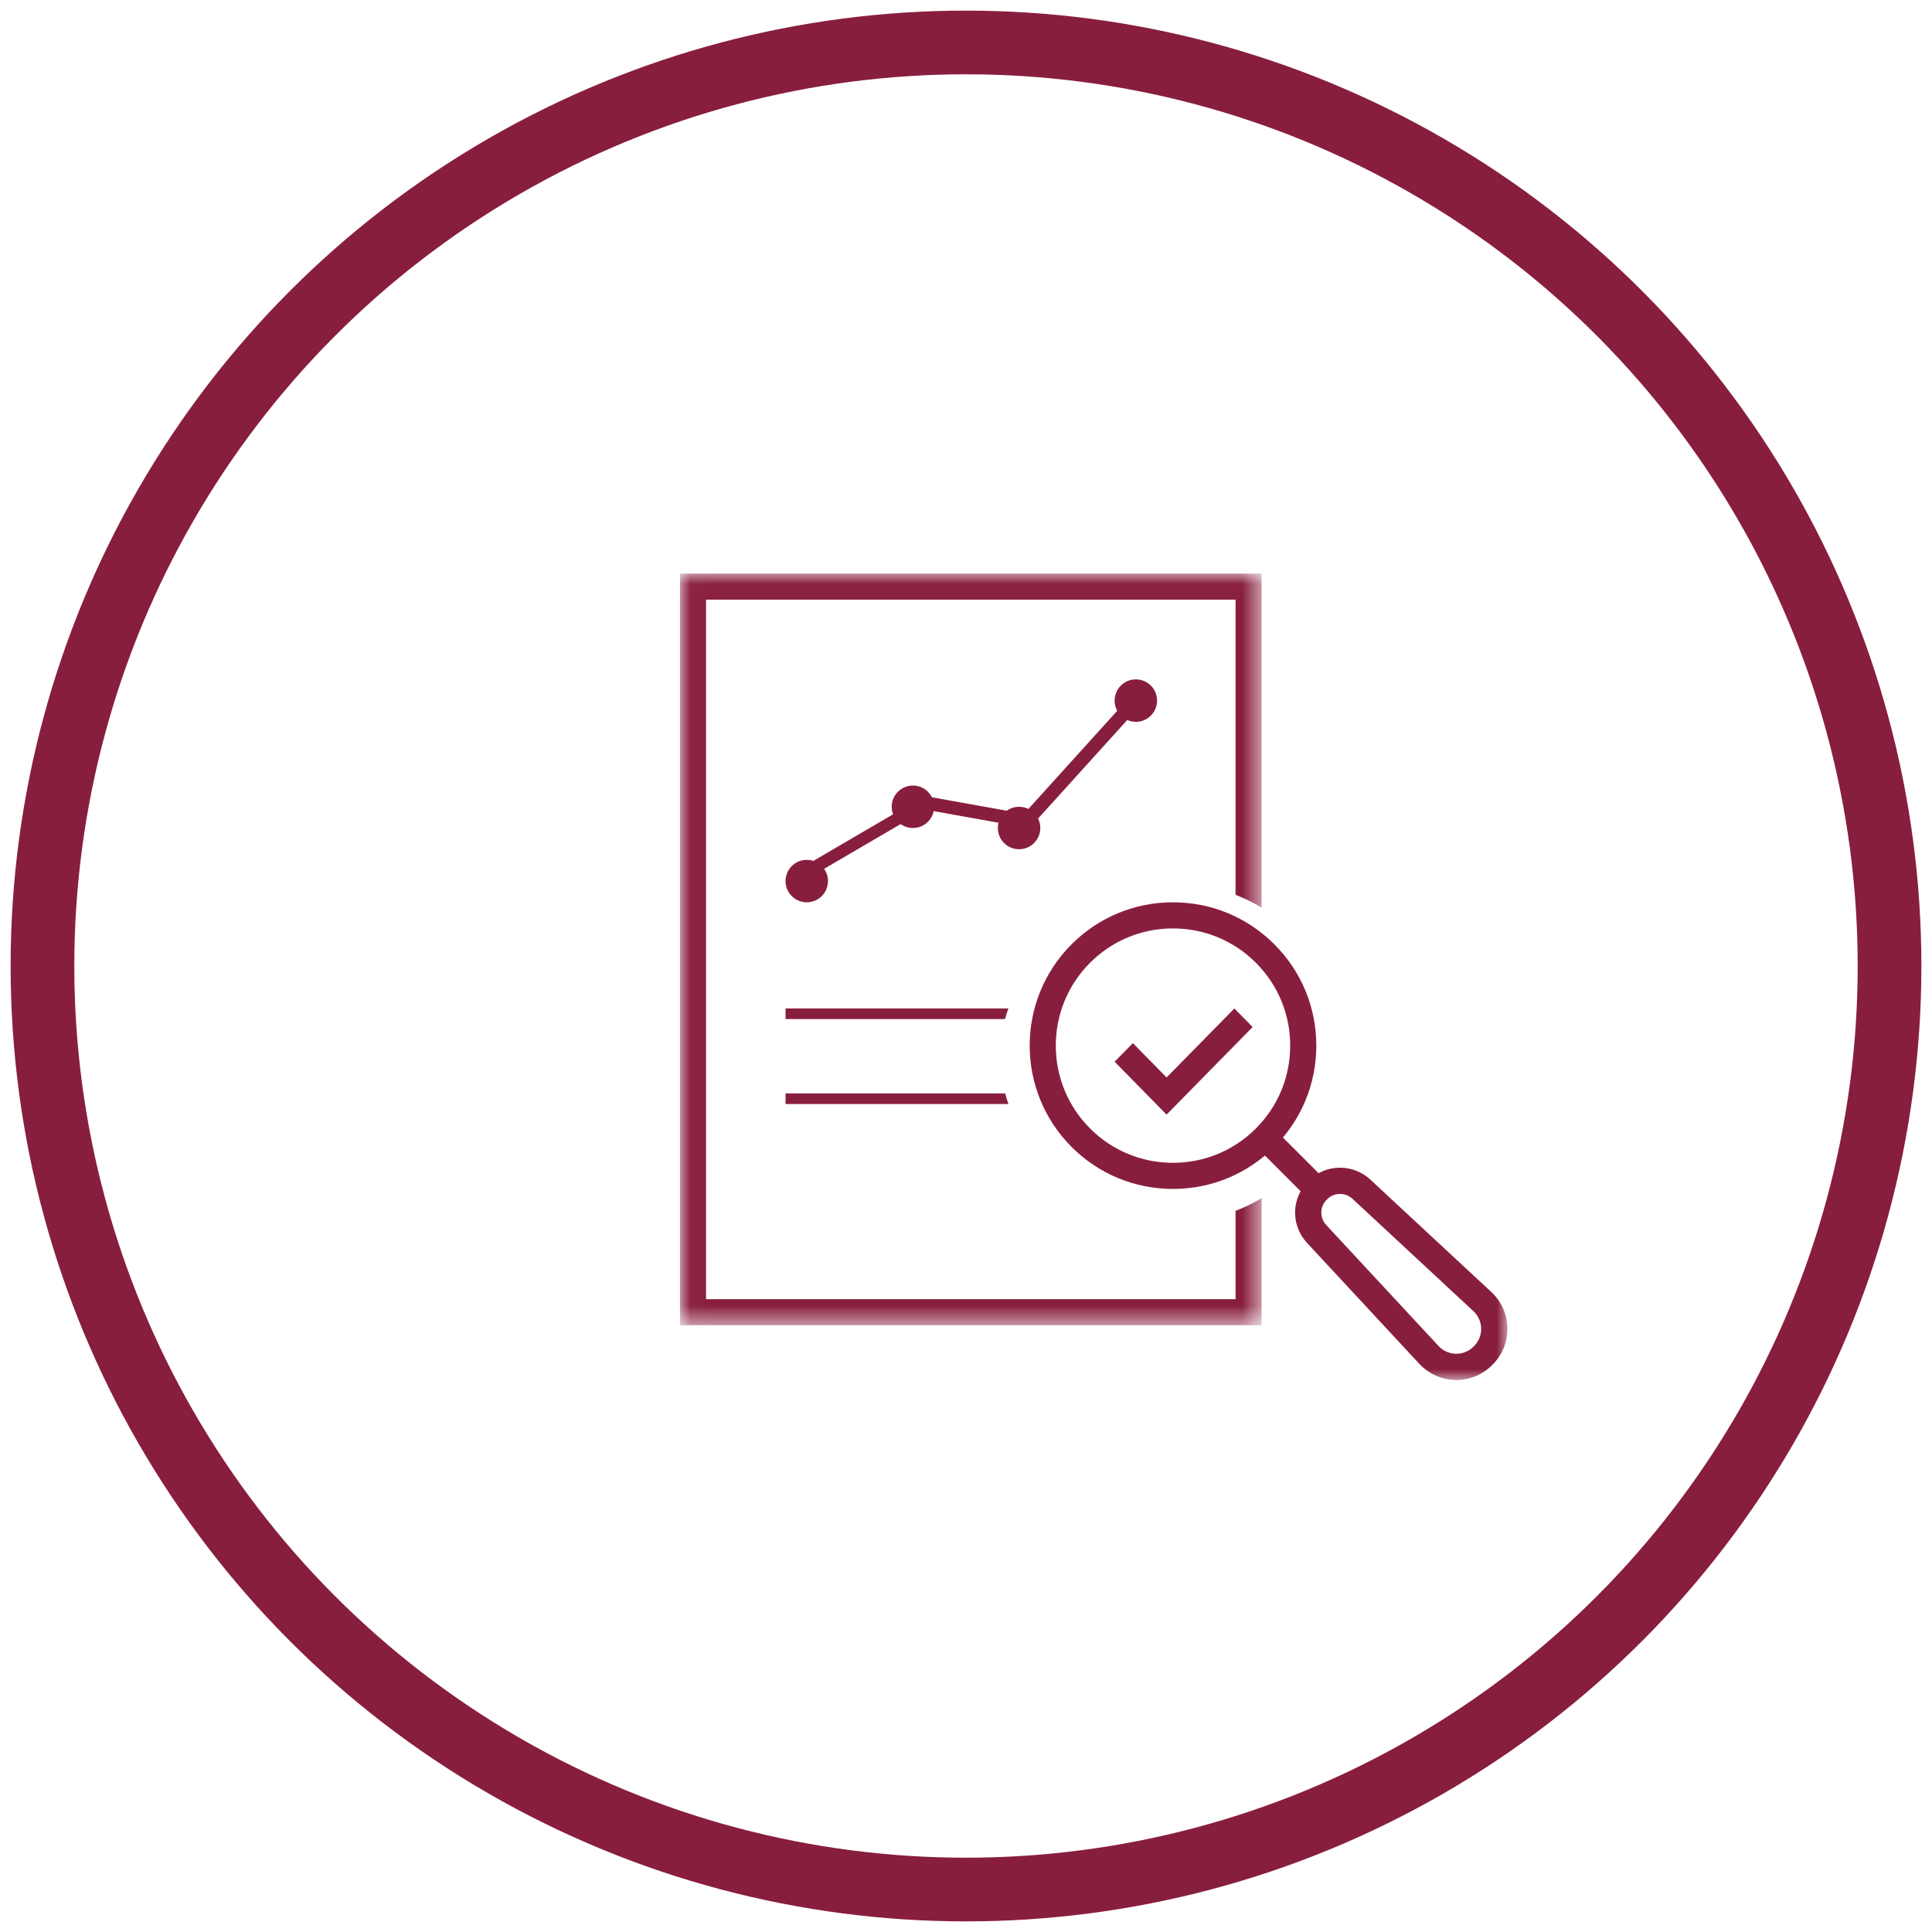 <?xml version="1.0" encoding="UTF-8"?>
<svg width="91px" height="91px" viewBox="0 0 91 91" version="1.1" xmlns="http://www.w3.org/2000/svg" xmlns:xlink="http://www.w3.org/1999/xlink">
    <!-- Generator: Sketch 55.1 (78136) - https://sketchapp.com -->
    <title>Group 4</title>
    <desc>Created with Sketch.</desc>
    <defs>
        <polygon id="path-1" points="0.029 0.016 27.423 0.016 27.423 35.421 0.029 35.421"></polygon>
        <polygon id="path-3" points="0 38 44 38 44 0 0 0"></polygon>
    </defs>
    <g id="Page-1" stroke="none" stroke-width="1" fill="none" fill-rule="evenodd">
        <g id="CU_Desktop_Zoomed-Map-Copy-4" transform="translate(-424, -5720)">
            <g id="Group-4" transform="translate(426, 5722)">
                <g id="Group-25" transform="translate(25, 25)">
                    <g id="Group-3" transform="translate(5, 0)">
                        <mask id="mask-2" fill="white">
                            <use xlink:href="#path-1"></use>
                        </mask>
                        <g id="Clip-2"></g>
                        <path d="M26.196,15.147 L26.196,1.245 L1.256,1.245 L1.256,34.193 L26.196,34.193 L26.196,30.034 C26.62,29.87 27.031,29.67 27.423,29.433 L27.423,35.421 L0.029,35.421 L0.029,0.016 L27.423,0.016 L27.423,15.748 C27.031,15.511 26.62,15.311 26.196,15.147" id="Fill-1" fill="#881E3D" mask="url(#mask-2)"></path>
                    </g>
                    <path d="M28.248,16.73 C26.773,16.73 25.387,17.304 24.344,18.347 C22.191,20.499 22.191,24.001 24.344,26.153 C25.387,27.196 26.773,27.77 28.248,27.77 C29.723,27.77 31.11,27.196 32.153,26.153 C33.196,25.111 33.77,23.724 33.77,22.25 C33.77,20.775 33.196,19.389 32.153,18.347 C31.11,17.304 29.723,16.73 28.248,16.73 M28.248,29 C26.445,29 24.749,28.298 23.474,27.023 C20.842,24.391 20.842,20.109 23.474,17.477 C24.749,16.202 26.445,15.5 28.248,15.5 C30.052,15.5 31.747,16.202 33.022,17.477 C34.298,18.752 35,20.447 35,22.25 C35,24.053 34.298,25.748 33.022,27.023 C31.747,28.298 30.052,29 28.248,29" id="Fill-4" fill="#881E3D"></path>
                    <polygon id="Fill-6" fill="#881E3D" points="27.948 25.5 25.5 23.008 26.36 22.133 27.948 23.75 31.141 20.5 32 21.375"></polygon>
                    <path d="M20.5,20.5 C20.436,20.665 20.382,20.832 20.337,21 L10,21 L10,20.5 L20.5,20.5 Z" id="Fill-8" fill="#881E3D"></path>
                    <path d="M20.5,25 L10,25 L10,24.5 L20.344,24.5 C20.388,24.668 20.44,24.834 20.5,25" id="Fill-10" fill="#881E3D"></path>
                    <mask id="mask-4" fill="white">
                        <use xlink:href="#path-3"></use>
                    </mask>
                    <g id="Clip-13"></g>
                    <polygon id="Fill-16" fill="#881E3D" mask="url(#mask-4)" points="34.652 29.5 32.5 27.348 33.348 26.5 35.5 28.652"></polygon>
                    <path d="M36.118,29.236 C35.888,29.236 35.672,29.325 35.51,29.487 L35.49,29.508 C35.161,29.836 35.151,30.361 35.468,30.701 L40.758,36.399 C40.977,36.635 41.274,36.764 41.596,36.764 C41.901,36.764 42.188,36.646 42.404,36.43 L42.43,36.403 C42.652,36.182 42.77,35.887 42.765,35.574 C42.759,35.261 42.629,34.971 42.4,34.757 L36.703,29.465 C36.544,29.317 36.336,29.236 36.118,29.236 M41.596,38 C40.937,38 40.302,37.723 39.853,37.24 L34.563,31.542 C33.792,30.712 33.816,29.435 34.616,28.634 L34.637,28.614 C35.032,28.218 35.558,28 36.118,28 C36.649,28 37.155,28.199 37.544,28.56 L43.24,33.852 C43.718,34.296 43.988,34.899 44,35.551 C44.012,36.203 43.764,36.816 43.303,37.277 L43.277,37.303 C42.828,37.753 42.231,38 41.596,38" id="Fill-17" fill="#881E3D" mask="url(#mask-4)"></path>
                    <polygon id="Fill-18" fill="#881E3D" mask="url(#mask-4)" points="10.828 14.5 10.5 14.023 15.672 11 16 11.477"></polygon>
                    <polygon id="Fill-19" fill="#881E3D" mask="url(#mask-4)" points="21.405 12 16.5 11.119 16.595 10.5 21.5 11.381"></polygon>
                    <polygon id="Fill-20" fill="#881E3D" mask="url(#mask-4)" points="21.492 12 21 11.587 26.508 5.5 27 5.913"></polygon>
                    <path d="M12,14.5 C12,15.052 11.552,15.5 11,15.5 C10.448,15.5 10,15.052 10,14.5 C10,13.948 10.448,13.5 11,13.5 C11.552,13.5 12,13.948 12,14.5" id="Fill-21" fill="#881E3D" mask="url(#mask-4)"></path>
                    <path d="M27.5,6 C27.5,6.552 27.052,7 26.5,7 C25.948,7 25.5,6.552 25.5,6 C25.5,5.448 25.948,5 26.5,5 C27.052,5 27.5,5.448 27.5,6" id="Fill-22" fill="#881E3D" mask="url(#mask-4)"></path>
                    <path d="M22,12 C22,12.552 21.552,13 21,13 C20.448,13 20,12.552 20,12 C20,11.448 20.448,11 21,11 C21.552,11 22,11.448 22,12" id="Fill-23" fill="#881E3D" mask="url(#mask-4)"></path>
                    <path d="M17,11 C17,11.552 16.552,12 16,12 C15.448,12 15,11.552 15,11 C15,10.448 15.448,10 16,10 C16.552,10 17,10.448 17,11" id="Fill-24" fill="#881E3D" mask="url(#mask-4)"></path>
                </g>
                <circle id="Oval" stroke="#881E3D" stroke-width="3" cx="43.5" cy="43.5" r="43.5"></circle>
            </g>
        </g>
    </g>
</svg>